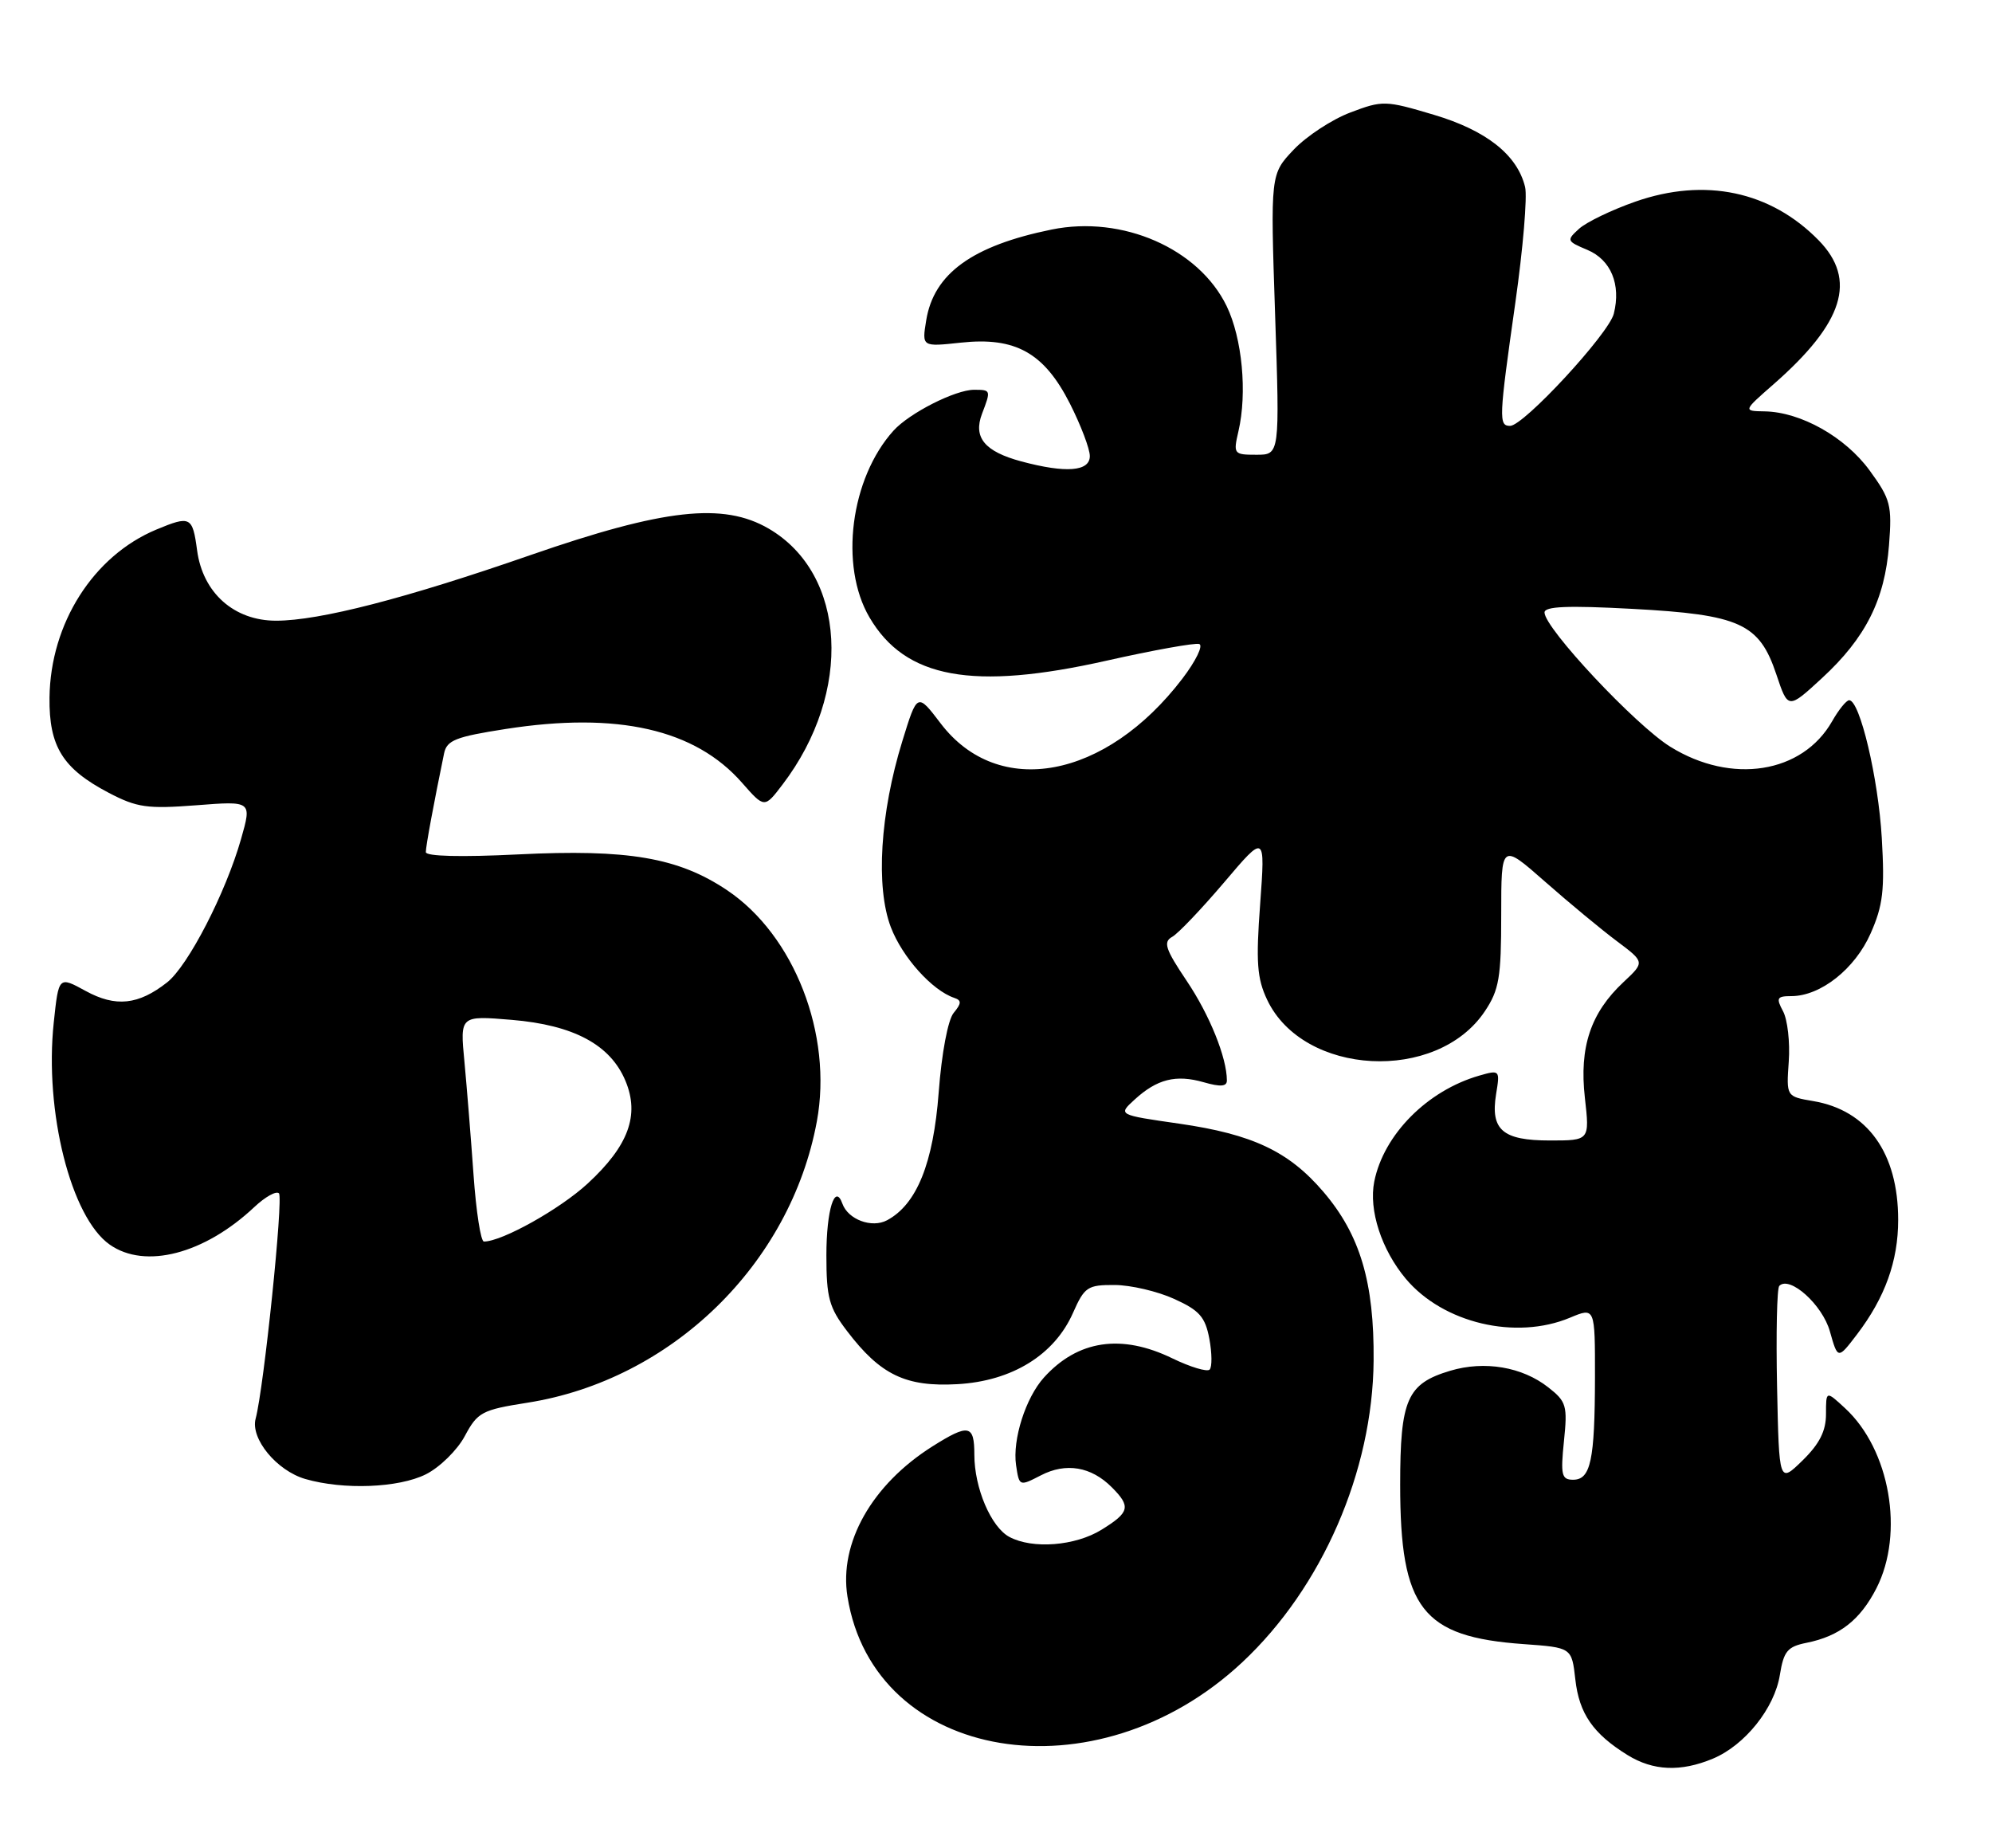 <?xml version="1.0" encoding="UTF-8" standalone="no"?>
<!DOCTYPE svg PUBLIC "-//W3C//DTD SVG 1.1//EN" "http://www.w3.org/Graphics/SVG/1.1/DTD/svg11.dtd" >
<svg xmlns="http://www.w3.org/2000/svg" xmlns:xlink="http://www.w3.org/1999/xlink" version="1.1" viewBox="0 0 276 256">
 <g >
 <path fill="currentColor"
d=" M 237.33 243.64 C 241.77 241.78 245.87 236.65 246.61 232.03 C 247.14 228.75 247.66 228.12 250.31 227.59 C 254.88 226.67 257.73 224.44 259.99 220.03 C 263.88 212.40 261.86 200.81 255.63 195.08 C 253.00 192.65 253.00 192.65 253.00 195.90 C 253.00 198.25 252.10 200.03 249.75 202.33 C 246.50 205.50 246.50 205.50 246.22 192.11 C 246.07 184.75 246.20 178.46 246.53 178.14 C 247.98 176.69 252.51 180.76 253.54 184.45 C 254.64 188.34 254.64 188.34 257.29 184.87 C 261.18 179.76 263.00 174.71 263.00 169.00 C 263.00 159.74 258.76 153.81 251.22 152.54 C 247.50 151.91 247.50 151.91 247.84 147.06 C 248.03 144.39 247.67 141.26 247.05 140.10 C 246.06 138.25 246.20 138.00 248.21 138.00 C 252.26 137.99 257.01 134.23 259.18 129.32 C 260.90 125.44 261.15 123.30 260.73 116.10 C 260.25 107.82 257.69 96.99 256.21 97.01 C 255.82 97.01 254.76 98.32 253.85 99.92 C 249.73 107.16 239.91 108.71 231.44 103.46 C 226.61 100.48 214.00 87.02 214.00 84.85 C 214.00 84.00 217.22 83.87 226.16 84.35 C 241.09 85.15 243.76 86.37 246.12 93.43 C 247.74 98.28 247.74 98.28 252.46 93.93 C 258.48 88.38 261.15 83.09 261.73 75.53 C 262.16 69.98 261.95 69.16 259.04 65.17 C 255.65 60.53 249.51 57.08 244.50 56.99 C 241.50 56.94 241.50 56.94 245.75 53.22 C 255.46 44.71 257.32 38.76 251.99 33.30 C 245.32 26.48 236.22 24.56 226.57 27.94 C 223.31 29.08 219.81 30.77 218.79 31.69 C 217.02 33.30 217.06 33.41 219.94 34.62 C 223.20 35.99 224.62 39.41 223.60 43.46 C 222.90 46.25 211.11 59.00 209.23 59.00 C 207.63 59.00 207.67 58.02 209.96 41.91 C 211.02 34.43 211.63 27.23 211.31 25.91 C 210.23 21.46 205.95 18.07 198.66 15.90 C 191.95 13.90 191.57 13.89 187.11 15.58 C 184.58 16.53 181.04 18.85 179.26 20.72 C 176.02 24.13 176.02 24.13 176.67 43.56 C 177.32 63.00 177.32 63.00 174.08 63.00 C 170.94 63.00 170.86 62.90 171.59 59.75 C 172.83 54.41 172.11 46.87 169.96 42.41 C 166.09 34.43 155.52 29.80 145.71 31.80 C 134.72 34.04 129.38 37.90 128.33 44.38 C 127.73 48.05 127.73 48.05 133.12 47.47 C 140.70 46.65 144.67 48.87 148.25 55.93 C 149.76 58.92 151.00 62.18 151.00 63.18 C 151.00 65.32 147.70 65.58 141.50 63.92 C 136.42 62.55 134.82 60.61 136.06 57.33 C 137.32 54.04 137.30 54.00 134.96 54.00 C 132.36 54.00 126.01 57.22 123.80 59.66 C 117.84 66.26 116.27 78.38 120.47 85.53 C 125.43 94.00 134.77 95.70 153.31 91.53 C 159.80 90.07 165.59 89.03 166.16 89.22 C 166.74 89.41 165.69 91.57 163.83 94.01 C 153.20 107.94 138.32 110.71 130.34 100.23 C 127.09 95.96 127.09 95.96 125.02 102.68 C 121.94 112.65 121.31 122.89 123.43 128.45 C 125.01 132.60 129.15 137.21 132.21 138.24 C 133.25 138.59 133.23 139.00 132.13 140.33 C 131.34 141.29 130.47 145.90 130.06 151.34 C 129.32 161.16 127.02 166.85 122.91 169.05 C 120.80 170.18 117.51 168.96 116.72 166.76 C 115.68 163.84 114.50 167.64 114.50 173.91 C 114.50 179.79 114.87 181.14 117.37 184.41 C 121.99 190.48 125.50 192.16 132.64 191.76 C 140.21 191.34 146.10 187.71 148.67 181.88 C 150.26 178.29 150.68 178.00 154.44 178.02 C 156.67 178.03 160.39 178.90 162.69 179.95 C 166.19 181.53 166.99 182.45 167.56 185.47 C 167.93 187.46 167.95 189.38 167.60 189.74 C 167.25 190.09 164.93 189.39 162.45 188.19 C 155.38 184.75 149.34 185.65 144.65 190.83 C 142.11 193.64 140.26 199.44 140.78 202.98 C 141.22 205.92 141.23 205.93 144.22 204.39 C 147.69 202.59 151.18 203.18 154.03 206.03 C 156.72 208.72 156.53 209.51 152.63 211.92 C 148.98 214.18 143.06 214.64 139.85 212.92 C 137.31 211.56 135.00 206.14 135.00 201.53 C 135.00 197.36 134.22 197.21 129.19 200.38 C 120.80 205.68 116.23 213.76 117.42 221.19 C 121.08 244.13 151.86 249.25 172.12 230.29 C 183.18 219.95 190.19 203.84 190.32 188.50 C 190.41 177.64 188.45 171.06 183.36 165.11 C 178.57 159.51 173.56 157.14 163.39 155.67 C 154.89 154.45 154.89 154.45 157.20 152.34 C 160.31 149.49 162.93 148.83 166.77 149.93 C 169.11 150.60 170.00 150.53 169.99 149.68 C 169.98 146.51 167.59 140.59 164.41 135.87 C 161.46 131.48 161.14 130.50 162.41 129.79 C 163.24 129.33 166.48 125.92 169.62 122.23 C 175.31 115.52 175.31 115.52 174.60 125.24 C 174.00 133.32 174.17 135.55 175.57 138.51 C 180.58 149.07 199.08 150.05 205.73 140.10 C 207.71 137.14 208.00 135.43 208.00 126.75 C 208.00 116.80 208.00 116.80 214.08 122.15 C 217.42 125.09 221.90 128.80 224.03 130.39 C 227.90 133.29 227.90 133.29 224.94 136.06 C 220.39 140.31 218.80 145.07 219.59 152.07 C 220.26 158.00 220.26 158.00 214.75 158.00 C 208.19 158.00 206.49 156.54 207.29 151.58 C 207.84 148.24 207.80 148.20 204.97 149.01 C 197.76 151.08 191.72 157.17 190.41 163.69 C 189.62 167.64 191.41 173.14 194.79 177.17 C 199.96 183.31 210.02 185.69 217.53 182.55 C 221.00 181.10 221.00 181.10 220.99 190.80 C 220.97 202.31 220.40 205.00 217.96 205.00 C 216.37 205.00 216.21 204.35 216.69 199.67 C 217.20 194.74 217.04 194.17 214.52 192.20 C 210.91 189.36 205.69 188.48 200.94 189.90 C 194.95 191.69 194.00 193.86 194.00 205.70 C 194.00 222.86 197.03 226.77 211.10 227.77 C 217.77 228.25 217.77 228.25 218.27 232.67 C 218.80 237.40 220.73 240.19 225.50 243.14 C 229.06 245.34 232.87 245.50 237.33 243.64 Z  M 59.00 204.25 C 60.92 203.29 63.36 200.90 64.40 198.95 C 66.17 195.64 66.77 195.32 73.07 194.33 C 93.03 191.19 109.52 175.16 113.18 155.35 C 115.40 143.32 110.05 129.56 100.73 123.32 C 93.98 118.80 87.01 117.61 71.75 118.37 C 63.88 118.76 59.00 118.64 59.00 118.05 C 59.00 117.22 60.12 111.20 61.53 104.37 C 61.91 102.55 63.14 102.07 70.08 100.99 C 85.56 98.58 96.30 101.02 102.80 108.43 C 105.92 111.98 105.92 111.98 108.43 108.68 C 118.18 95.89 117.29 79.52 106.50 73.23 C 100.21 69.57 92.01 70.48 73.50 76.90 C 56.17 82.92 44.29 85.98 38.27 85.99 C 32.44 86.00 28.10 82.14 27.31 76.25 C 26.68 71.55 26.38 71.40 21.65 73.37 C 12.93 77.01 6.98 86.38 6.86 96.64 C 6.78 103.42 8.69 106.49 15.06 109.83 C 18.98 111.88 20.40 112.08 27.20 111.56 C 34.90 110.96 34.90 110.96 33.40 116.23 C 31.27 123.71 26.06 133.81 23.15 136.10 C 19.17 139.23 16.02 139.56 11.86 137.28 C 8.13 135.24 8.13 135.24 7.45 141.64 C 6.13 153.97 9.83 168.67 15.21 172.43 C 20.11 175.87 28.32 173.73 35.24 167.22 C 36.75 165.80 38.28 164.95 38.65 165.32 C 39.28 165.95 36.57 192.23 35.42 196.54 C 34.68 199.31 38.34 203.75 42.31 204.90 C 47.61 206.43 55.23 206.13 59.00 204.25 Z  M 65.61 162.75 C 65.25 157.66 64.68 150.62 64.35 147.09 C 63.73 140.69 63.73 140.69 70.91 141.29 C 79.49 142.01 84.57 144.73 86.66 149.74 C 88.65 154.49 87.08 158.75 81.42 163.97 C 77.57 167.52 69.55 172.00 67.05 172.00 C 66.61 172.00 65.97 167.84 65.61 162.75 Z "/>
</g>
</svg>